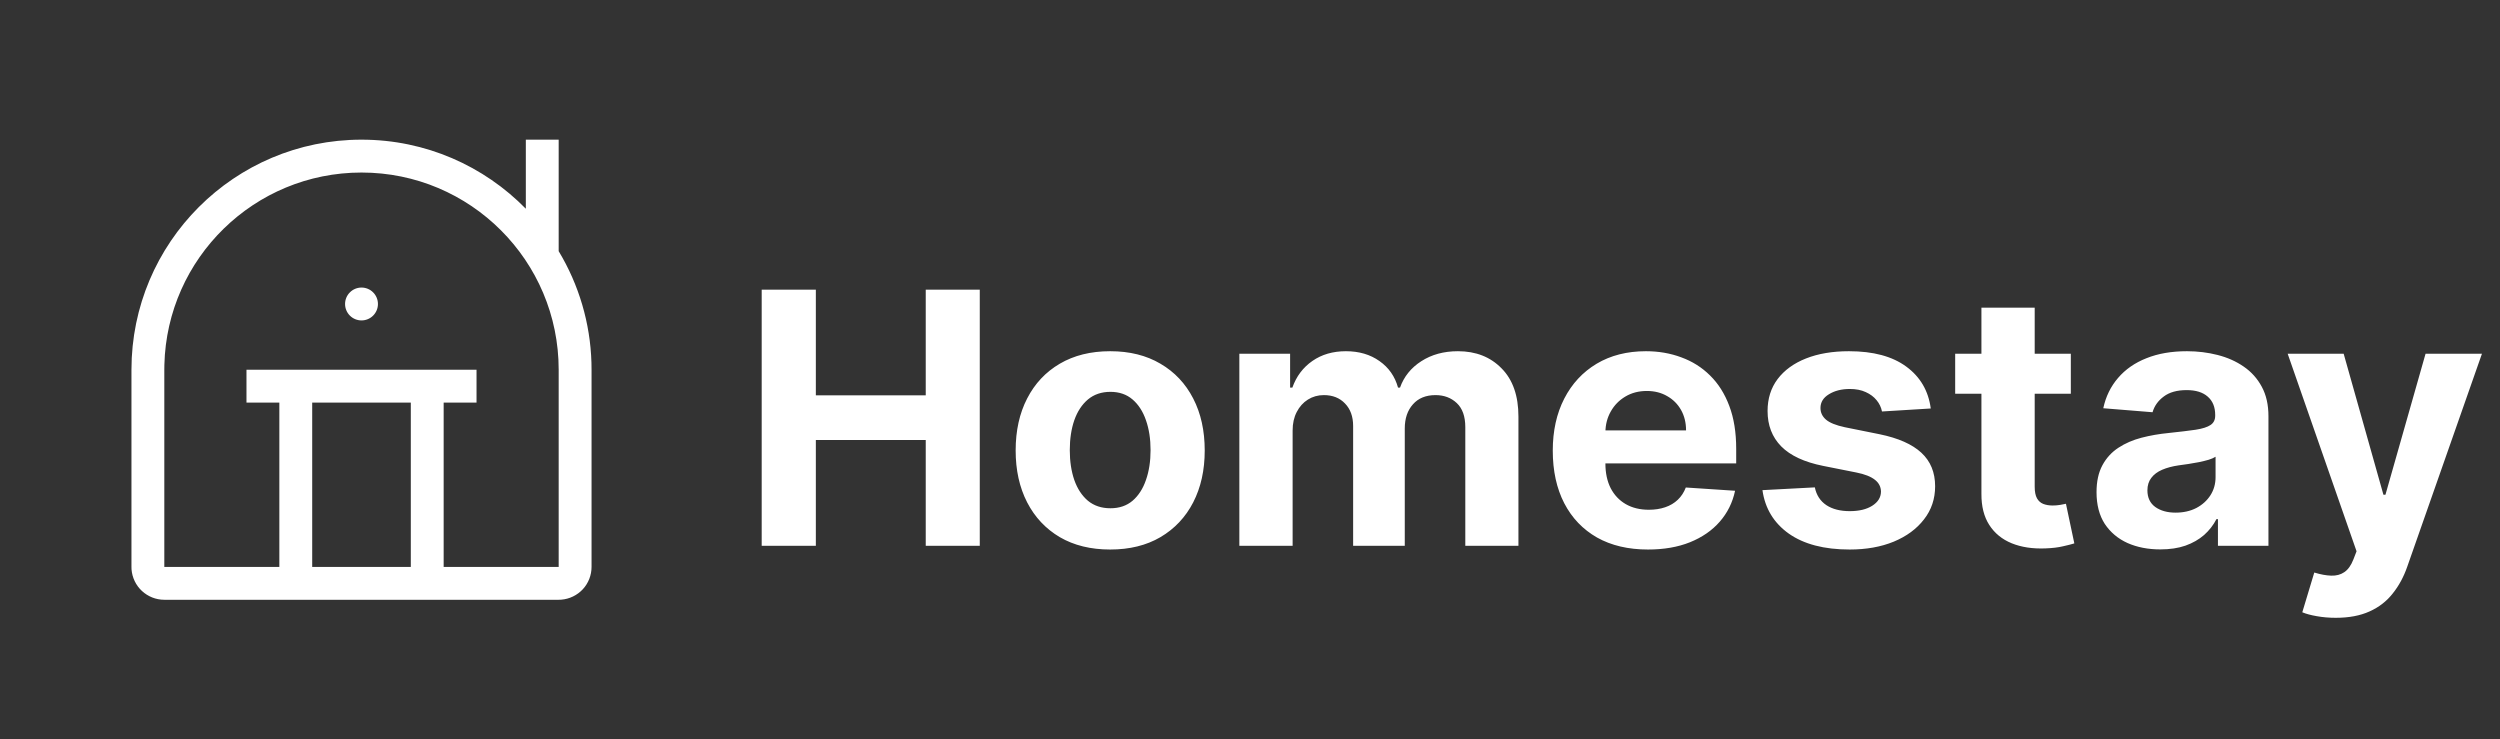 <svg width="142" height="42" viewBox="0 0 142 42" fill="none" xmlns="http://www.w3.org/2000/svg">
<rect x="0" y="0" width="142" height="42" fill="#333333" stroke="none"/>
<path d="M31.733 7.933V14.267C32.887 16.18 33.527 18.359 33.594 20.591L33.6 21V32.2C33.6 32.671 33.423 33.125 33.103 33.47C32.782 33.815 32.343 34.026 31.873 34.062L31.733 34.067H9.333C8.862 34.067 8.409 33.889 8.063 33.568C7.718 33.248 7.507 32.809 7.471 32.34L7.467 32.2V21C7.467 13.784 13.317 7.933 20.534 7.933C24.19 7.933 27.496 9.436 29.867 11.856V7.933H31.733ZM20.534 9.8C14.444 9.8 9.488 14.662 9.337 20.715L9.333 21V32.2H15.867V22.867H14V21H27.067V22.867H25.2V32.2H31.733V21C31.733 14.815 26.719 9.8 20.534 9.8ZM23.334 22.867H17.733V32.2H23.334V22.867ZM20.534 16.333C20.781 16.333 21.019 16.431 21.193 16.607C21.369 16.781 21.467 17.019 21.467 17.267C21.467 17.514 21.369 17.752 21.193 17.927C21.019 18.102 20.781 18.2 20.534 18.2C20.286 18.2 20.048 18.102 19.874 17.927C19.698 17.752 19.6 17.514 19.6 17.267C19.6 17.019 19.698 16.781 19.874 16.607C20.048 16.431 20.286 16.333 20.534 16.333Z" fill="white"/>
<path d="M43.264 31V16.454H46.34V22.456H52.582V16.454H55.651V31H52.582V24.991H46.34V31H43.264ZM63.058 31.213C61.955 31.213 61.001 30.979 60.196 30.51C59.396 30.037 58.778 29.378 58.342 28.535C57.907 27.688 57.689 26.706 57.689 25.588C57.689 24.461 57.907 23.476 58.342 22.634C58.778 21.786 59.396 21.128 60.196 20.659C61.001 20.186 61.955 19.949 63.058 19.949C64.162 19.949 65.113 20.186 65.913 20.659C66.718 21.128 67.338 21.786 67.774 22.634C68.21 23.476 68.428 24.461 68.428 25.588C68.428 26.706 68.21 27.688 67.774 28.535C67.338 29.378 66.718 30.037 65.913 30.51C65.113 30.979 64.162 31.213 63.058 31.213ZM63.072 28.869C63.574 28.869 63.993 28.727 64.329 28.443C64.666 28.154 64.919 27.761 65.09 27.264C65.265 26.767 65.352 26.201 65.352 25.567C65.352 24.932 65.265 24.366 65.09 23.869C64.919 23.372 64.666 22.979 64.329 22.69C63.993 22.401 63.574 22.257 63.072 22.257C62.566 22.257 62.14 22.401 61.794 22.69C61.453 22.979 61.195 23.372 61.02 23.869C60.849 24.366 60.764 24.932 60.764 25.567C60.764 26.201 60.849 26.767 61.02 27.264C61.195 27.761 61.453 28.154 61.794 28.443C62.14 28.727 62.566 28.869 63.072 28.869ZM70.395 31V20.091H73.278V22.016H73.406C73.633 21.376 74.012 20.872 74.543 20.503C75.073 20.134 75.707 19.949 76.446 19.949C77.194 19.949 77.831 20.136 78.356 20.51C78.882 20.879 79.233 21.381 79.408 22.016H79.521C79.744 21.391 80.146 20.891 80.729 20.517C81.316 20.138 82.01 19.949 82.81 19.949C83.828 19.949 84.654 20.273 85.288 20.922C85.928 21.566 86.247 22.48 86.247 23.663V31H83.229V24.26C83.229 23.654 83.068 23.199 82.746 22.896C82.424 22.593 82.021 22.442 81.538 22.442C80.989 22.442 80.561 22.617 80.253 22.967C79.945 23.313 79.791 23.77 79.791 24.338V31H76.858V24.196C76.858 23.661 76.704 23.235 76.396 22.918C76.093 22.6 75.693 22.442 75.196 22.442C74.86 22.442 74.557 22.527 74.287 22.697C74.022 22.863 73.811 23.098 73.655 23.401C73.499 23.699 73.421 24.049 73.421 24.452V31H70.395ZM93.609 31.213C92.487 31.213 91.521 30.986 90.711 30.531C89.906 30.072 89.286 29.423 88.85 28.585C88.415 27.742 88.197 26.746 88.197 25.595C88.197 24.473 88.415 23.488 88.85 22.641C89.286 21.793 89.899 21.133 90.69 20.659C91.485 20.186 92.418 19.949 93.488 19.949C94.208 19.949 94.878 20.065 95.498 20.297C96.123 20.524 96.667 20.867 97.131 21.327C97.6 21.786 97.965 22.364 98.225 23.06C98.486 23.751 98.616 24.561 98.616 25.489V26.32H89.404V24.445H95.768C95.768 24.009 95.673 23.623 95.484 23.287C95.294 22.951 95.031 22.688 94.695 22.499C94.364 22.305 93.978 22.207 93.538 22.207C93.078 22.207 92.671 22.314 92.316 22.527C91.966 22.735 91.691 23.017 91.492 23.372C91.293 23.723 91.192 24.113 91.187 24.544V26.327C91.187 26.866 91.286 27.333 91.485 27.726C91.689 28.119 91.975 28.422 92.344 28.635C92.714 28.848 93.152 28.954 93.658 28.954C93.995 28.954 94.302 28.907 94.582 28.812C94.861 28.718 95.1 28.576 95.299 28.386C95.498 28.197 95.649 27.965 95.754 27.69L98.552 27.875C98.41 28.547 98.119 29.134 97.678 29.636C97.243 30.134 96.679 30.522 95.988 30.801C95.301 31.076 94.508 31.213 93.609 31.213ZM109.667 23.202L106.897 23.372C106.85 23.135 106.748 22.922 106.592 22.733C106.435 22.539 106.229 22.385 105.974 22.271C105.723 22.153 105.422 22.094 105.072 22.094C104.603 22.094 104.208 22.193 103.886 22.392C103.564 22.586 103.403 22.847 103.403 23.173C103.403 23.434 103.507 23.654 103.715 23.834C103.924 24.014 104.281 24.158 104.788 24.267L106.762 24.665C107.823 24.883 108.613 25.233 109.134 25.716C109.655 26.199 109.915 26.833 109.915 27.619C109.915 28.334 109.705 28.962 109.283 29.501C108.867 30.041 108.294 30.463 107.565 30.766C106.84 31.064 106.004 31.213 105.058 31.213C103.613 31.213 102.463 30.912 101.606 30.311C100.754 29.705 100.254 28.881 100.107 27.84L103.083 27.683C103.173 28.124 103.391 28.46 103.737 28.692C104.082 28.919 104.525 29.033 105.065 29.033C105.595 29.033 106.021 28.931 106.343 28.727C106.67 28.519 106.835 28.251 106.84 27.925C106.835 27.65 106.719 27.425 106.492 27.25C106.265 27.07 105.915 26.933 105.441 26.838L103.552 26.462C102.487 26.249 101.693 25.879 101.173 25.354C100.656 24.828 100.398 24.158 100.398 23.344C100.398 22.643 100.588 22.039 100.967 21.533C101.35 21.026 101.888 20.635 102.579 20.361C103.275 20.086 104.089 19.949 105.022 19.949C106.4 19.949 107.484 20.24 108.275 20.822C109.07 21.405 109.534 22.198 109.667 23.202ZM117.623 20.091V22.364H111.054V20.091H117.623ZM112.545 17.477H115.571V27.648C115.571 27.927 115.613 28.145 115.699 28.301C115.784 28.453 115.902 28.559 116.054 28.621C116.21 28.682 116.39 28.713 116.593 28.713C116.735 28.713 116.877 28.701 117.02 28.678C117.162 28.649 117.27 28.628 117.346 28.614L117.822 30.865C117.671 30.912 117.458 30.967 117.183 31.028C116.908 31.095 116.574 31.135 116.181 31.149C115.452 31.178 114.813 31.081 114.264 30.858C113.719 30.635 113.296 30.29 112.993 29.821C112.69 29.352 112.54 28.76 112.545 28.046V17.477ZM122.705 31.206C122.009 31.206 121.389 31.085 120.844 30.844C120.3 30.598 119.869 30.235 119.551 29.757C119.239 29.274 119.083 28.673 119.083 27.953C119.083 27.347 119.194 26.838 119.417 26.426C119.639 26.014 119.942 25.683 120.326 25.432C120.709 25.181 121.145 24.991 121.632 24.864C122.125 24.736 122.641 24.646 123.181 24.594C123.815 24.527 124.327 24.466 124.715 24.409C125.103 24.348 125.385 24.258 125.56 24.139C125.735 24.021 125.823 23.846 125.823 23.614V23.571C125.823 23.121 125.681 22.773 125.397 22.527C125.117 22.281 124.72 22.158 124.203 22.158C123.659 22.158 123.226 22.278 122.904 22.52C122.582 22.757 122.369 23.055 122.265 23.415L119.466 23.188C119.608 22.525 119.888 21.952 120.304 21.469C120.721 20.981 121.258 20.607 121.917 20.347C122.579 20.081 123.346 19.949 124.218 19.949C124.824 19.949 125.404 20.02 125.958 20.162C126.516 20.304 127.011 20.524 127.442 20.822C127.878 21.121 128.221 21.504 128.472 21.973C128.723 22.437 128.848 22.993 128.848 23.642V31H125.979V29.487H125.894C125.719 29.828 125.484 30.129 125.191 30.389C124.897 30.645 124.544 30.846 124.132 30.993C123.721 31.135 123.245 31.206 122.705 31.206ZM123.571 29.118C124.016 29.118 124.409 29.03 124.75 28.855C125.091 28.675 125.359 28.434 125.553 28.131C125.747 27.828 125.844 27.484 125.844 27.101V25.943C125.749 26.005 125.619 26.062 125.453 26.114C125.292 26.161 125.11 26.206 124.907 26.249C124.703 26.287 124.499 26.322 124.296 26.355C124.092 26.384 123.908 26.41 123.742 26.433C123.387 26.485 123.077 26.568 122.811 26.682C122.546 26.796 122.34 26.949 122.194 27.143C122.047 27.333 121.973 27.57 121.973 27.854C121.973 28.266 122.123 28.581 122.421 28.798C122.724 29.011 123.107 29.118 123.571 29.118ZM132.673 35.091C132.289 35.091 131.93 35.06 131.593 34.999C131.262 34.942 130.987 34.868 130.77 34.778L131.451 32.52C131.806 32.629 132.126 32.688 132.41 32.697C132.699 32.707 132.948 32.641 133.156 32.499C133.369 32.356 133.542 32.115 133.674 31.774L133.852 31.312L129.939 20.091H133.12L135.379 28.102H135.493L137.772 20.091H140.975L136.735 32.179C136.532 32.766 136.255 33.278 135.904 33.713C135.559 34.153 135.121 34.492 134.591 34.729C134.06 34.97 133.421 35.091 132.673 35.091Z" fill="white"/>
</svg>
